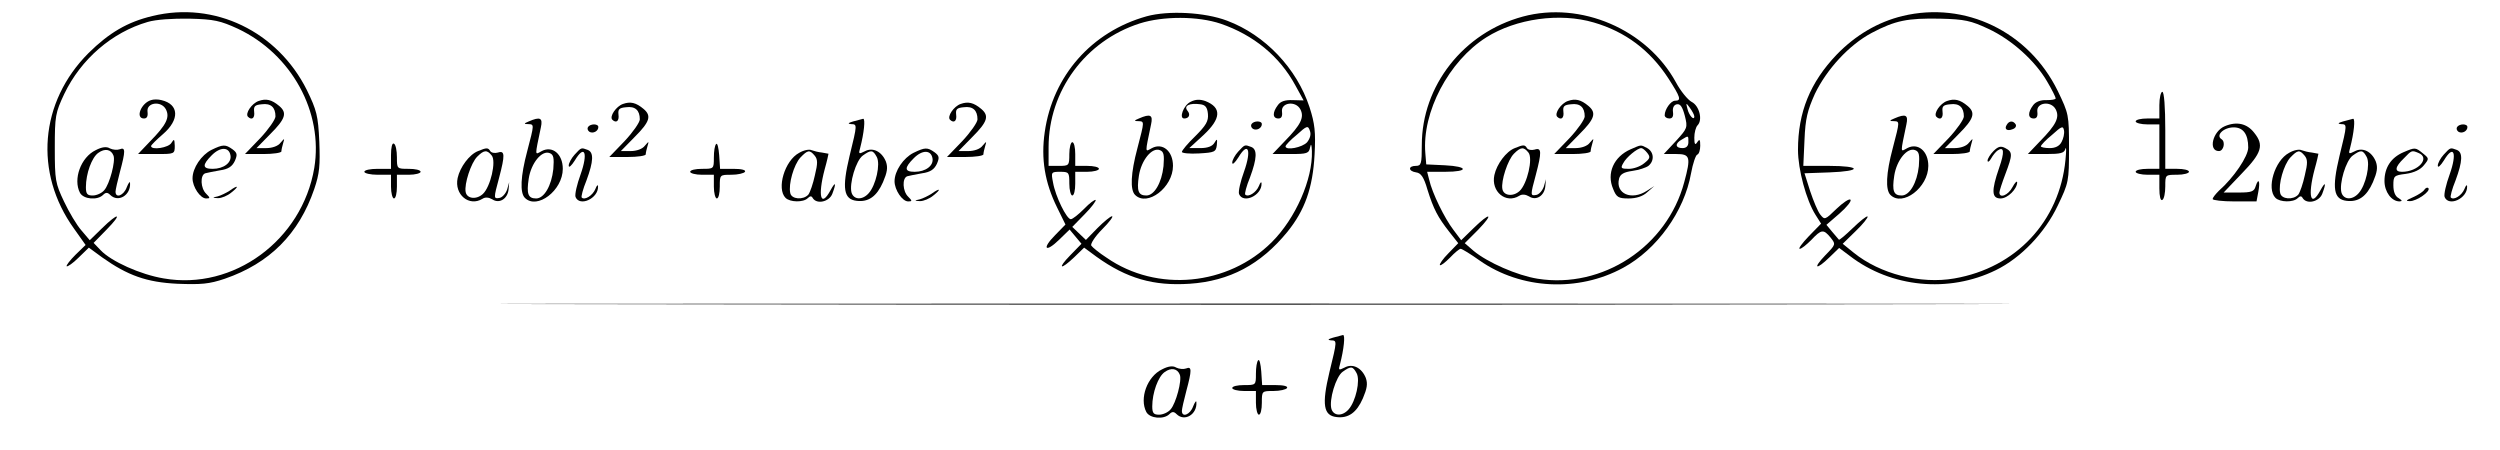 <svg xmlns="http://www.w3.org/2000/svg" version="1.0" width="844pt" height="152pt" viewBox="0 0 844 152" preserveAspectRatio="xMidYMid meet">
    <g transform="translate(0,152) scale(0.1,-0.1)" fill="#000000" stroke="none">
        <path d="M515 1466 c-85 -20 -147 -57 -216 -125 -165 -165 -185 -404 -49 -593 l39 -55 -34 -33 c-19 -19 -32 -36 -30 -39 3 -2 21 10 40 29 l35 34 45 -33 c86 -61 150 -84 254 -89 80 -3 107 -1 160 17 151 52 250 151 302 303 18 53 20 79 17 160 -4 88 -9 106 -42 174 -99 198 -312 301 -521 250z m288 -43 c182 -86 289 -282 258 -470 -41 -244 -273 -414 -508 -373 -79 13 -178 58 -213 95 l-24 25 44 45 c55 56 41 60 -16 4 l-41 -40 -28 33 c-16 18 -42 62 -59 98 -29 61 -31 72 -31 180 0 109 2 119 32 183 56 117 161 208 282 243 27 8 84 12 141 11 83 -2 104 -7 163 -34z"/>
        <path d="M510 1182 c-34 -10 -54 -62 -24 -62 10 0 14 7 12 23 -4 31 46 38 62 8 14 -27 2 -52 -53 -108 l-41 -43 62 0 c61 0 62 0 62 28 -1 23 -2 24 -11 10 -9 -17 -69 -26 -69 -11 0 3 18 21 40 40 57 49 55 101 -5 115 -11 3 -27 3 -35 0z"/>
        <path d="M873 1179 c-23 -8 -46 -42 -36 -53 13 -13 24 -5 21 17 -2 18 2 23 26 25 30 4 46 -10 46 -41 0 -10 -23 -43 -51 -73 l-52 -54 62 0 c33 0 61 4 61 9 0 5 3 18 6 28 5 17 5 17 -9 1 -8 -11 -28 -18 -48 -18 l-33 0 47 48 c51 51 57 71 30 94 -26 22 -45 26 -70 17z"/>
        <path d="M323 1013 c-50 -24 -77 -98 -53 -144 12 -22 59 -26 78 -7 9 9 15 9 24 0 27 -27 70 -1 67 40 0 7 -5 1 -11 -14 -10 -28 -38 -39 -38 -15 0 6 7 37 15 67 19 71 19 84 -1 76 -8 -3 -23 -2 -33 3 -11 7 -27 5 -48 -6z m60 -18 c8 -18 -13 -97 -31 -117 -8 -10 -26 -18 -39 -18 -18 0 -23 5 -23 28 0 46 20 101 42 116 22 16 43 12 51 -9z"/>
        <path d="M714 1014 c-34 -17 -64 -61 -64 -96 0 -29 26 -68 46 -68 14 0 14 2 0 16 -19 18 -21 63 -3 69 6 2 29 6 50 10 28 4 41 13 50 32 9 21 8 27 -8 39 -24 17 -32 17 -71 -2z m64 -18 c5 -25 -23 -46 -60 -46 -35 0 -36 13 -3 46 29 29 58 28 63 0z"/>
        <path d="M775 876 c-11 -7 -29 -16 -40 -19 -19 -4 -19 -5 1 -6 12 0 32 8 45 19 28 22 23 27 -6 6z"/>
        <path d="M3871 1465 c-186 -52 -317 -201 -344 -391 -13 -90 0 -170 42 -255 l28 -57 -35 -36 c-46 -46 -33 -61 14 -15 l35 34 20 -24 20 -24 -38 -39 c-45 -46 -33 -51 14 -6 l33 32 42 -31 c102 -73 192 -99 314 -91 135 9 240 65 330 175 59 73 86 148 92 261 4 76 1 104 -17 160 -43 131 -150 244 -278 292 -76 29 -199 35 -272 15z m250 -25 c111 -38 199 -110 252 -208 l28 -51 -37 1 c-25 1 -41 -4 -50 -17 -19 -25 -18 -45 2 -45 10 0 14 7 12 23 -4 31 46 38 62 8 14 -27 2 -52 -53 -108 l-41 -43 61 0 c56 0 62 2 66 23 3 14 5 10 6 -13 3 -95 -55 -227 -135 -307 -148 -148 -388 -171 -558 -53 -25 16 -48 35 -52 41 -3 6 13 31 37 55 24 24 39 44 33 44 -5 0 -27 -18 -49 -40 l-39 -40 -23 22 -23 22 42 43 c23 23 39 45 37 48 -3 2 -21 -11 -39 -30 -19 -19 -39 -35 -45 -35 -14 0 -52 77 -60 124 -7 35 -6 36 24 36 30 0 31 -2 31 -40 0 -22 5 -40 10 -40 6 0 10 18 10 40 l0 40 40 0 c22 0 40 5 40 10 0 6 -18 10 -40 10 l-40 0 0 40 c0 22 -4 40 -10 40 -5 0 -10 -18 -10 -40 0 -39 -1 -40 -35 -40 l-35 0 0 63 c0 190 124 359 308 418 79 25 196 25 273 -1z m292 -400 c-16 -18 -73 -29 -73 -14 0 4 17 22 38 39 34 31 38 32 44 14 5 -12 1 -26 -9 -39z"/>
        <path d="M4019 1176 c-23 -11 -40 -56 -21 -56 16 0 22 13 11 26 -14 17 7 27 43 22 17 -2 24 -10 26 -33 2 -24 -6 -38 -43 -75 -25 -24 -45 -48 -45 -53 0 -4 26 -7 58 -5 52 3 57 5 60 28 2 22 1 23 -8 8 -7 -12 -23 -18 -48 -18 l-37 0 48 44 c60 56 62 93 6 115 -18 6 -33 6 -50 -3z"/>
        <path d="M3845 1120 c-17 -7 -17 -9 -2 -9 21 -1 21 1 -3 -91 -23 -86 -25 -141 -8 -158 41 -41 128 25 128 98 0 50 -35 79 -71 60 -24 -13 -24 -21 -3 80 7 32 -2 37 -41 20z m83 -161 c-6 -56 -31 -99 -58 -99 -27 0 -33 15 -25 67 8 52 44 97 71 86 13 -5 15 -16 12 -54z"/>
        <path d="M4225 1101 c-3 -5 -1 -12 5 -16 12 -7 30 2 30 16 0 12 -27 12 -35 0z"/>
        <path d="M4180 1008 c-11 -12 -20 -29 -20 -37 0 -9 9 -1 21 18 33 55 45 25 19 -48 -12 -33 -20 -67 -17 -76 14 -34 77 -5 76 35 0 8 -4 5 -9 -8 -9 -22 -36 -39 -46 -29 -3 2 4 29 16 58 24 65 25 95 4 103 -22 8 -21 9 -44 -16z"/>
        <path d="M5141 1464 c-200 -54 -341 -233 -341 -434 0 -63 -2 -70 -20 -70 -27 0 -26 -18 1 -22 16 -2 26 -16 38 -58 21 -67 35 -93 74 -143 l30 -38 -33 -34 c-19 -19 -31 -37 -29 -40 3 -3 18 9 34 25 16 17 32 30 36 30 5 0 34 -18 65 -40 139 -97 332 -107 484 -24 114 62 206 190 229 319 6 33 16 62 21 63 6 2 10 16 10 30 0 21 -2 24 -10 12 -7 -11 -10 -8 -10 15 0 17 5 36 11 42 18 18 6 66 -20 79 -13 7 -37 36 -53 66 -98 179 -321 275 -517 222z m240 -20 c106 -31 189 -93 251 -188 42 -65 45 -76 23 -76 -14 0 -35 -29 -35 -49 0 -6 7 -11 16 -11 10 0 14 7 12 22 -2 14 3 24 13 26 12 2 19 -9 27 -39 10 -40 9 -42 -30 -85 l-41 -44 42 0 c47 0 50 -10 27 -95 -58 -218 -276 -361 -495 -326 -69 11 -169 55 -216 94 l-30 26 45 45 c55 57 41 61 -16 5 l-41 -40 -27 36 c-29 38 -71 123 -81 168 l-7 27 61 0 c80 0 79 18 -1 22 l-63 3 -3 37 c-12 139 79 312 206 392 100 63 248 84 363 50z m339 -317 c0 -16 -18 3 -23 25 -6 22 -5 22 8 4 8 -11 15 -24 15 -29z m-20 -87 c0 -13 -7 -20 -20 -20 -25 0 -26 16 -2 29 23 14 22 14 22 -9z"/>
        <path d="M5293 1179 c-23 -8 -46 -42 -36 -53 13 -13 24 -5 21 17 -2 18 2 23 26 25 30 4 46 -10 46 -41 0 -10 -23 -43 -51 -73 l-52 -54 62 0 c33 0 61 4 61 9 0 5 3 18 6 28 5 17 5 17 -9 1 -8 -11 -28 -18 -48 -18 l-33 0 47 48 c51 51 57 71 30 94 -26 22 -45 26 -70 17z"/>
        <path d="M5114 1020 c-29 -11 -61 -54 -69 -91 -12 -56 39 -98 84 -70 9 6 21 5 33 -2 24 -16 52 2 55 34 l2 24 -7 -25 c-5 -14 -16 -26 -25 -28 -21 -4 -21 -2 -2 68 20 76 20 93 -4 85 -11 -3 -22 -1 -26 5 -7 12 -12 12 -41 0z m46 -15 c16 -19 -4 -106 -30 -130 -22 -20 -54 -16 -58 7 -5 27 18 98 39 119 23 23 33 24 49 4z"/>
        <path d="M5505 1016 c-57 -25 -82 -81 -59 -134 11 -28 18 -32 52 -32 26 0 48 7 63 21 l24 21 -25 -16 c-52 -34 -107 -10 -94 41 4 15 16 22 45 26 22 3 46 11 54 17 21 17 19 47 -4 60 -23 12 -19 12 -56 -4z m56 -12 c11 -14 10 -19 -10 -35 -13 -11 -36 -19 -52 -19 -26 0 -29 2 -19 19 10 20 48 51 61 51 4 0 13 -7 20 -16z"/>
        <path d="M6423 1466 c-83 -20 -159 -65 -222 -130 -90 -94 -131 -195 -131 -322 0 -66 28 -170 59 -219 l19 -30 -41 -42 c-23 -24 -37 -43 -31 -43 6 0 23 14 39 30 34 36 41 37 65 8 18 -23 18 -23 -18 -60 -44 -46 -31 -51 15 -6 l32 31 36 -27 c139 -107 334 -126 493 -48 84 41 165 125 209 218 37 77 38 82 38 194 0 113 -1 116 -38 193 -98 200 -312 304 -524 253z m289 -43 c80 -37 159 -109 199 -178 16 -27 29 -53 29 -57 0 -4 -14 -6 -31 -6 -20 1 -37 -6 -45 -17 -19 -25 -18 -45 2 -45 10 0 14 7 12 23 -4 31 46 38 62 8 14 -27 2 -52 -53 -108 l-41 -43 61 0 c50 0 62 3 66 18 3 9 3 -8 0 -38 -20 -207 -167 -364 -375 -400 -114 -20 -251 15 -340 87 l-37 30 44 43 c25 24 42 46 40 49 -3 3 -25 -15 -50 -39 -25 -24 -46 -42 -47 -39 -2 2 -12 14 -23 27 l-19 23 44 38 c25 22 42 43 37 47 -4 4 -25 -10 -47 -31 -39 -38 -40 -38 -55 -19 -8 10 -23 46 -34 79 l-19 60 84 3 c111 4 109 22 -2 22 l-86 0 4 88 c3 72 10 99 35 155 40 83 115 165 192 206 80 42 120 50 231 48 83 -2 104 -7 162 -34z m248 -382 c-7 -14 -21 -21 -40 -21 -17 0 -30 3 -30 6 0 4 17 22 38 39 32 29 37 31 40 15 2 -11 -2 -28 -8 -39z"/>
        <path d="M6573 1179 c-23 -8 -46 -42 -36 -53 13 -13 24 -5 21 17 -2 18 2 23 26 25 30 4 46 -10 46 -41 0 -10 -23 -43 -51 -73 l-52 -54 62 0 c33 0 61 4 61 9 0 5 3 18 6 28 5 17 5 17 -9 1 -8 -11 -28 -18 -48 -18 l-33 0 47 48 c51 51 57 71 30 94 -26 22 -45 26 -70 17z"/>
        <path d="M6395 1120 c-17 -7 -17 -9 -2 -9 21 -1 21 1 -3 -91 -23 -86 -25 -141 -8 -158 41 -41 128 25 128 98 0 50 -35 79 -71 60 -24 -13 -24 -21 -3 80 7 32 -2 37 -41 20z m83 -161 c-6 -56 -31 -99 -58 -99 -27 0 -33 15 -25 67 8 52 44 97 71 86 13 -5 15 -16 12 -54z"/>
        <path d="M6775 1099 c-10 -15 1 -23 20 -15 9 3 13 10 10 16 -8 13 -22 13 -30 -1z"/>
        <path d="M6730 1010 c-11 -11 -20 -26 -20 -32 0 -7 6 -4 12 7 6 11 16 23 22 27 22 15 24 -5 5 -59 -27 -78 -25 -103 5 -103 24 0 56 32 56 55 -1 5 -8 -2 -16 -17 -14 -27 -44 -39 -44 -18 0 5 9 33 20 62 25 66 25 75 0 88 -15 8 -24 6 -40 -10z"/>
        <path d="M7290 1165 l0 -45 -40 0 c-22 0 -40 -4 -40 -10 0 -5 18 -10 40 -10 l40 0 0 -75 0 -75 -40 0 c-22 0 -40 -4 -40 -10 0 -5 18 -10 40 -10 l40 0 0 -46 c0 -27 4 -43 10 -39 6 3 10 24 10 46 0 39 0 39 40 39 22 0 40 5 40 10 0 6 -18 10 -40 10 l-40 0 0 130 c0 80 -4 130 -10 130 -5 0 -10 -20 -10 -45z"/>
        <path d="M2103 1169 c-23 -8 -46 -42 -36 -53 13 -13 24 -5 21 17 -2 18 2 23 26 25 30 4 46 -10 46 -41 0 -10 -23 -43 -51 -73 l-52 -54 62 0 c33 0 61 4 61 9 0 5 3 18 6 28 5 17 5 17 -9 1 -8 -11 -28 -18 -48 -18 l-33 0 47 48 c51 51 57 71 30 94 -26 22 -45 26 -70 17z"/>
        <path d="M3243 1169 c-23 -8 -46 -42 -36 -53 13 -13 24 -5 21 17 -2 18 2 23 26 25 30 4 46 -10 46 -41 0 -10 -23 -43 -51 -73 l-52 -54 62 0 c33 0 61 4 61 9 0 5 3 18 6 28 5 17 5 17 -9 1 -8 -11 -28 -18 -48 -18 l-33 0 47 48 c51 51 57 71 30 94 -26 22 -45 26 -70 17z"/>
        <path d="M1785 1110 c-17 -7 -17 -9 -2 -9 21 -1 21 1 -3 -91 -23 -86 -25 -141 -8 -158 41 -41 128 25 128 98 0 50 -35 79 -71 60 -24 -13 -24 -21 -3 80 7 32 -2 37 -41 20z m83 -161 c-6 -56 -31 -99 -58 -99 -27 0 -33 15 -25 67 8 52 44 97 71 86 13 -5 15 -16 12 -54z"/>
        <path d="M2880 1110 c-17 -5 -19 -8 -7 -9 21 -1 22 2 -5 -108 -26 -109 -20 -146 24 -151 40 -5 68 15 89 63 14 33 17 49 10 69 -14 35 -45 50 -72 35 -20 -10 -21 -9 -15 12 13 50 18 99 10 98 -5 -1 -20 -5 -34 -9z m80 -120 c13 -24 -3 -95 -27 -122 -21 -24 -50 -23 -58 1 -9 30 15 110 38 126 28 20 34 19 47 -5z"/>
        <path d="M7910 1110 c-17 -5 -19 -8 -7 -9 21 -1 22 2 -5 -108 -26 -109 -20 -146 24 -151 40 -5 68 15 89 63 14 33 17 49 10 69 -14 35 -45 50 -72 35 -20 -10 -21 -9 -15 12 13 50 18 99 10 98 -5 -1 -20 -5 -34 -9z m80 -120 c13 -24 -3 -95 -27 -122 -21 -24 -50 -23 -58 1 -9 30 15 110 38 126 28 20 34 19 47 -5z"/>
        <path d="M7511 1094 c-41 -17 -57 -84 -20 -84 16 0 23 31 9 40 -21 13 7 40 41 40 32 0 49 -23 49 -68 0 -30 -49 -102 -99 -146 -11 -11 -21 -23 -21 -28 0 -4 33 -8 74 -8 l74 0 6 32 c7 36 1 50 -9 19 -5 -18 -15 -21 -57 -21 l-51 0 61 64 c68 70 76 96 42 138 -24 31 -59 39 -99 22z"/>
        <path d="M1985 1091 c-3 -5 -1 -12 5 -16 12 -7 30 2 30 16 0 12 -27 12 -35 0z"/>
        <path d="M8295 1091 c-3 -5 -1 -12 5 -16 12 -7 30 2 30 16 0 12 -27 12 -35 0z"/>
        <path d="M1320 996 l0 -46 -45 0 c-25 0 -45 -4 -45 -10 0 -5 20 -10 45 -10 l45 0 0 -40 c0 -22 5 -40 10 -40 6 0 10 18 10 40 l0 40 40 0 c22 0 40 5 40 10 0 6 -18 10 -40 10 -40 0 -40 0 -40 39 0 22 -4 43 -10 46 -6 4 -10 -12 -10 -39z"/>
        <path d="M2418 1034 c-5 -4 -8 -25 -8 -46 0 -38 0 -38 -40 -38 -22 0 -40 -4 -40 -10 0 -5 18 -10 40 -10 l40 0 0 -40 c0 -22 5 -40 10 -40 6 0 10 18 10 40 0 40 0 40 39 40 22 0 43 5 46 10 4 6 -11 10 -39 10 l-45 0 -3 46 c-2 25 -6 42 -10 38z"/>
        <path d="M1614 1010 c-29 -11 -61 -54 -69 -91 -12 -56 39 -98 84 -70 9 6 21 5 33 -2 24 -16 52 2 55 34 l2 24 -7 -25 c-5 -14 -16 -26 -25 -28 -21 -4 -21 -2 -2 68 20 76 20 93 -4 85 -11 -3 -22 -1 -26 5 -7 12 -12 12 -41 0z m46 -15 c16 -19 -4 -106 -30 -130 -22 -20 -54 -16 -58 7 -5 27 18 98 39 119 23 23 33 24 49 4z"/>
        <path d="M1940 998 c-11 -12 -20 -29 -20 -37 0 -9 9 -1 21 18 33 55 45 25 19 -48 -12 -33 -20 -67 -17 -76 14 -34 77 -5 76 35 0 8 -4 5 -9 -8 -9 -22 -36 -39 -46 -29 -3 2 4 29 16 58 24 65 25 95 4 103 -22 8 -21 9 -44 -16z"/>
        <path d="M2698 1004 c-49 -26 -77 -121 -46 -152 15 -15 60 -16 75 -1 8 8 13 8 17 0 14 -22 56 -12 66 15 14 37 11 43 -6 12 -33 -61 -44 -21 -20 70 8 28 13 52 13 53 -1 0 -11 2 -22 4 -11 1 -27 5 -35 8 -8 4 -27 0 -42 -9z m52 -9 c11 -13 11 -26 1 -67 -6 -28 -16 -57 -22 -65 -17 -19 -57 -16 -61 5 -7 30 12 96 34 120 25 26 31 27 48 7z"/>
        <path d="M3084 1004 c-34 -17 -64 -61 -64 -96 0 -29 26 -68 46 -68 14 0 14 2 0 16 -19 18 -21 63 -3 69 6 2 29 6 50 10 28 4 41 13 50 32 9 21 8 27 -8 39 -24 17 -32 17 -71 -2z m64 -18 c5 -25 -23 -46 -60 -46 -35 0 -36 13 -3 46 29 29 58 28 63 0z"/>
        <path d="M7728 1004 c-49 -26 -77 -121 -46 -152 15 -15 60 -16 75 -1 8 8 13 8 17 0 14 -22 56 -12 66 15 14 37 11 43 -6 12 -33 -61 -44 -21 -20 70 8 28 13 52 13 53 -1 0 -11 2 -22 4 -11 1 -27 5 -35 8 -8 4 -27 0 -42 -9z m52 -9 c11 -13 11 -26 1 -67 -6 -28 -16 -57 -22 -65 -17 -19 -57 -16 -61 5 -7 30 12 96 34 120 25 26 31 27 48 7z"/>
        <path d="M8114 1006 c-42 -18 -64 -52 -64 -97 0 -37 24 -69 51 -69 10 1 9 3 -3 11 -12 6 -18 22 -18 43 0 32 2 34 42 39 28 4 49 14 61 29 18 22 18 23 -3 40 -26 21 -26 21 -66 4z m50 -2 c42 -16 1 -64 -55 -64 -26 0 -24 16 6 45 27 28 27 28 49 19z"/>
        <path d="M8250 998 c-11 -12 -20 -29 -20 -37 0 -9 9 -1 21 18 33 55 45 25 19 -48 -12 -33 -20 -67 -17 -76 14 -34 77 -5 76 35 0 8 -4 5 -9 -8 -9 -22 -36 -39 -46 -29 -3 2 4 29 16 58 24 65 25 95 4 103 -22 8 -21 9 -44 -16z"/>
        <path d="M8185 880 c-4 -7 -21 -18 -39 -26 -23 -10 -26 -13 -11 -13 23 -1 73 34 63 44 -3 3 -9 1 -13 -5z"/>
        <path d="M3145 866 c-11 -7 -29 -16 -40 -19 -19 -4 -19 -5 1 -6 12 0 32 8 45 19 28 22 23 27 -6 6z"/>
        <path d="M2173 493 c1138 -2 2996 -2 4130 0 1134 1 204 2 -2068 2 -2271 0 -3199 -1 -2062 -2z"/>
        <path d="M4500 380 c-17 -5 -19 -8 -7 -9 21 -1 22 2 -5 -108 -26 -109 -20 -146 24 -151 40 -5 68 15 89 63 14 33 17 49 10 69 -14 35 -45 50 -72 35 -20 -10 -21 -9 -15 12 13 50 18 99 10 98 -5 -1 -20 -5 -34 -9z m80 -120 c13 -24 -3 -95 -27 -122 -21 -24 -50 -23 -58 1 -9 30 15 110 38 126 28 20 34 19 47 -5z"/>
        <path d="M4248 304 c-5 -4 -8 -25 -8 -46 0 -38 0 -38 -40 -38 -22 0 -40 -4 -40 -10 0 -5 18 -10 40 -10 l40 0 0 -40 c0 -22 5 -40 10 -40 6 0 10 18 10 40 0 40 0 40 39 40 22 0 43 5 46 10 4 6 -11 10 -39 10 l-45 0 -3 46 c-2 25 -6 42 -10 38z"/>
        <path d="M3923 273 c-50 -24 -77 -98 -53 -144 12 -22 59 -26 78 -7 9 9 15 9 24 0 27 -27 70 -1 67 40 0 7 -5 1 -11 -14 -10 -28 -38 -39 -38 -15 0 6 7 37 15 67 19 71 19 84 -1 76 -8 -3 -23 -2 -33 3 -11 7 -27 5 -48 -6z m60 -18 c8 -18 -13 -97 -31 -117 -8 -10 -26 -18 -39 -18 -18 0 -23 5 -23 28 0 46 20 101 42 116 22 16 43 12 51 -9z"/>
    </g>
</svg>